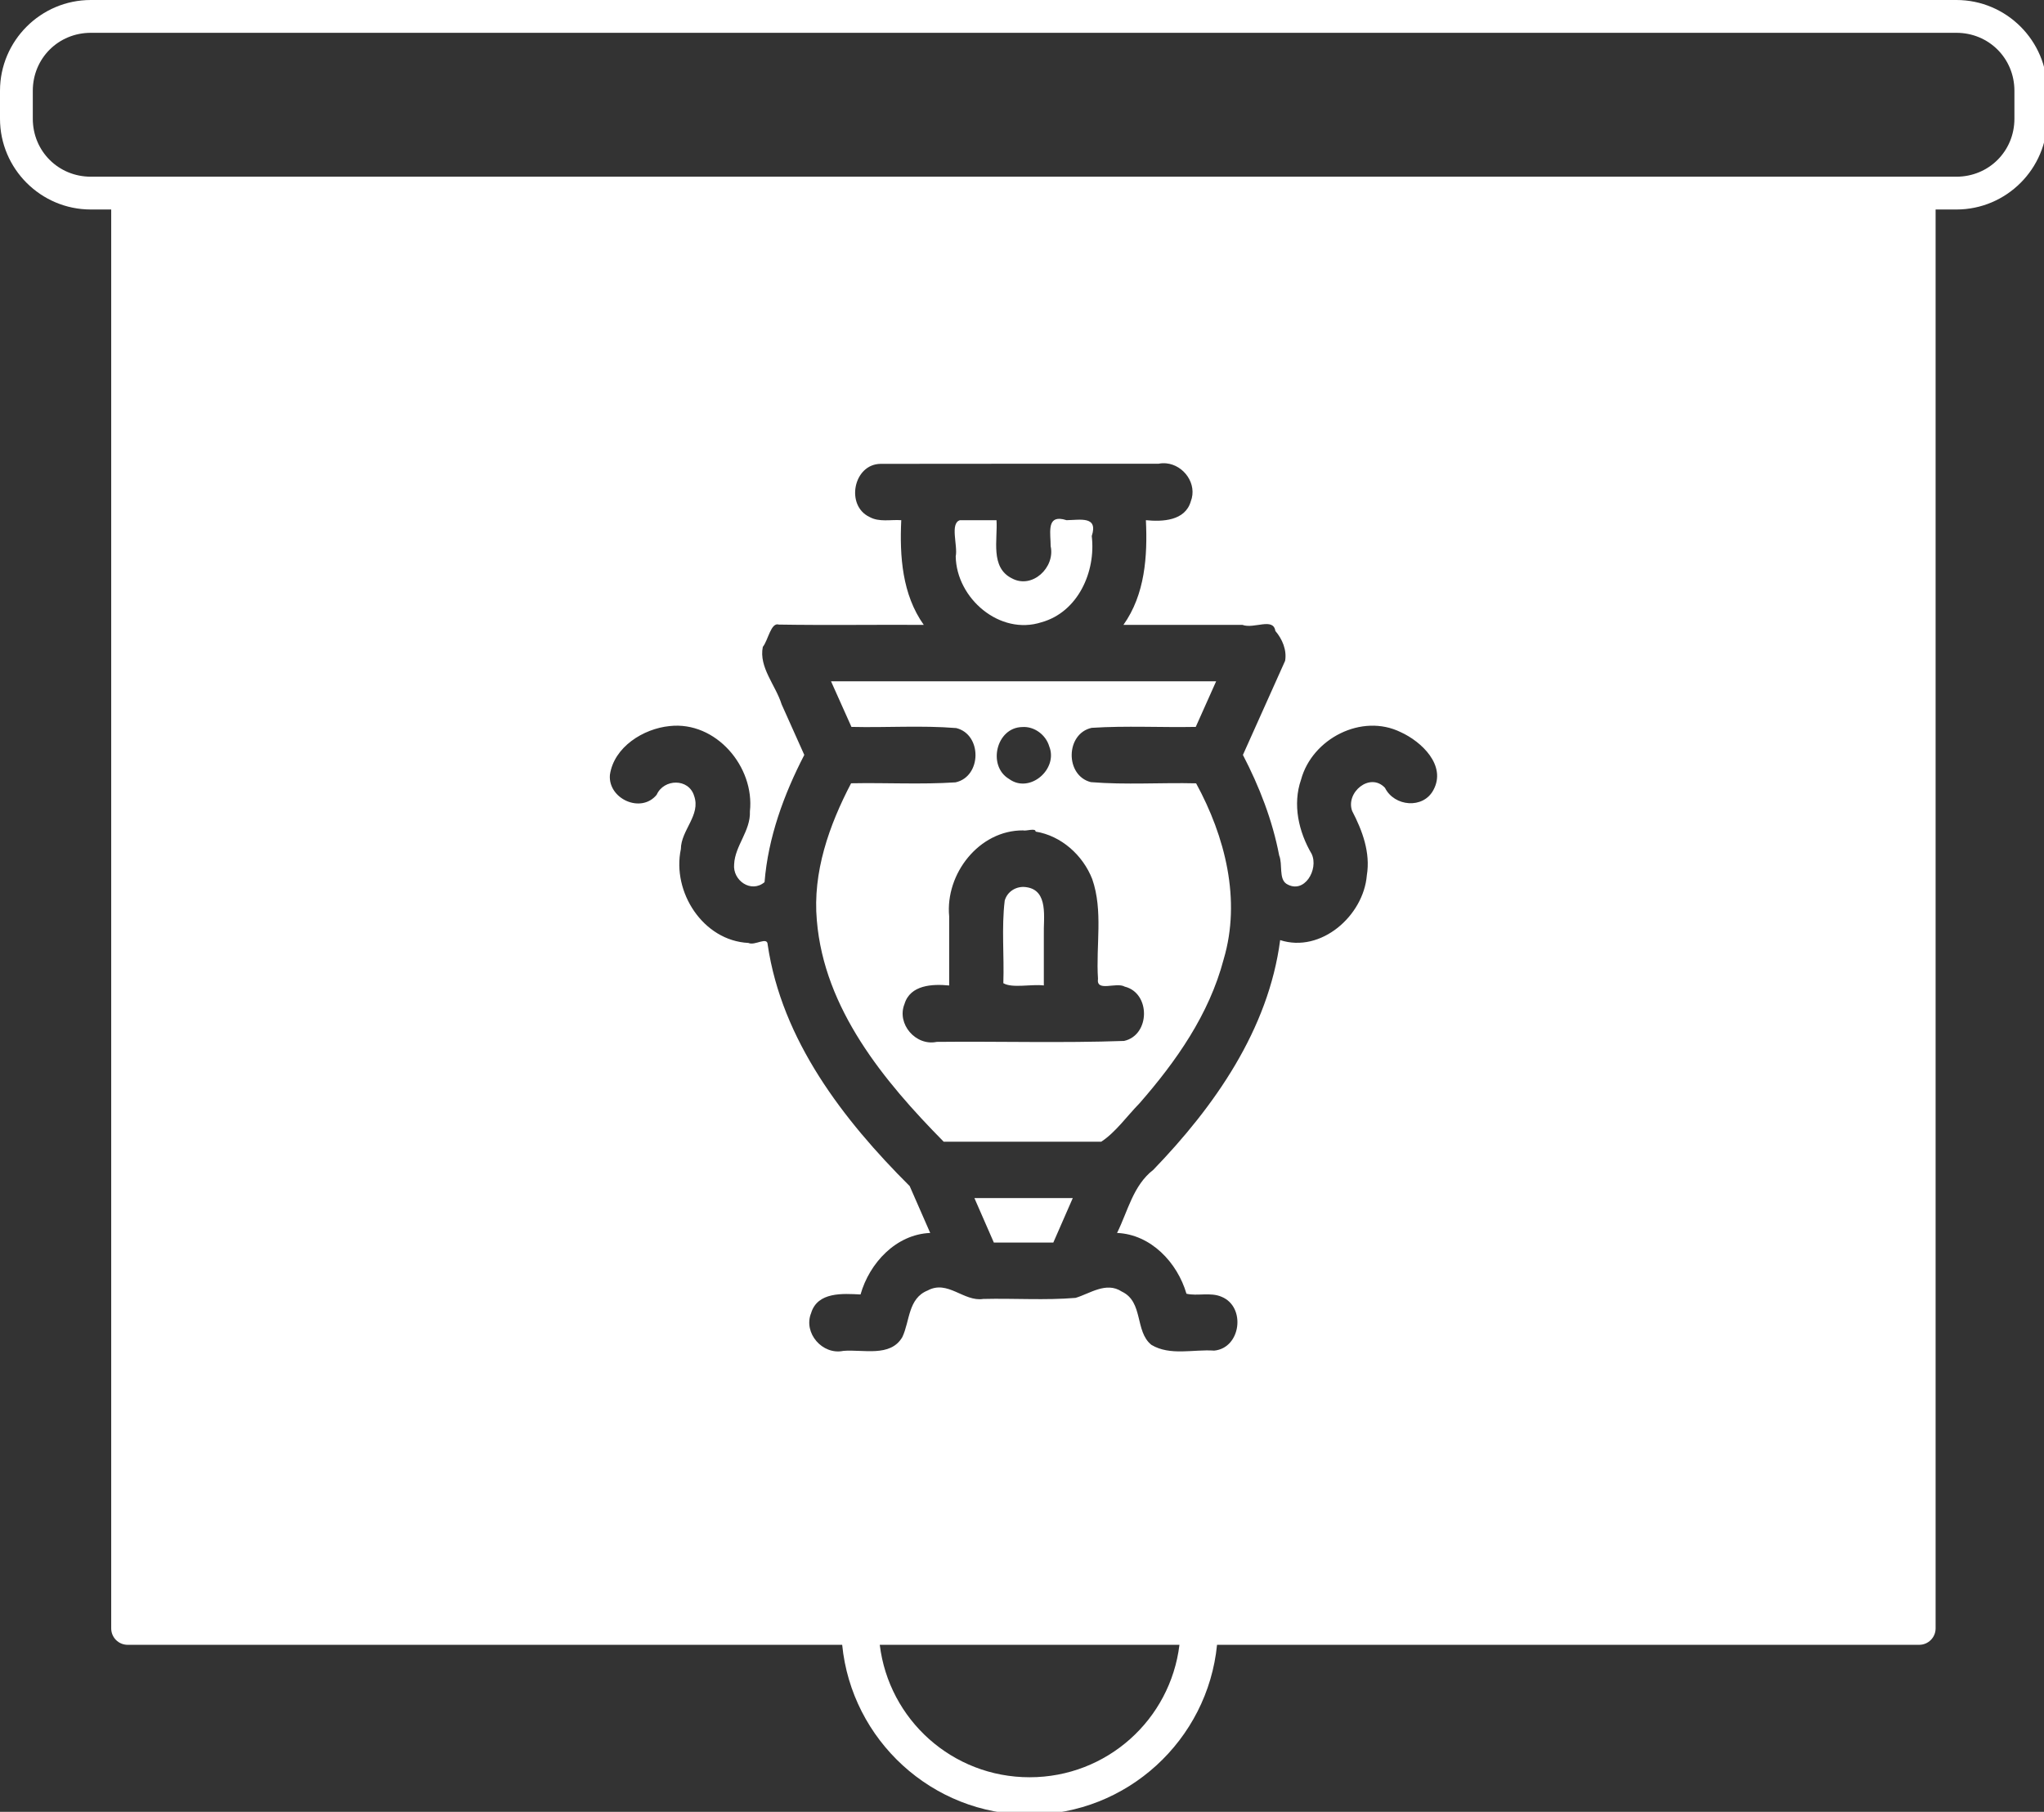 <?xml version="1.0" encoding="UTF-8" standalone="no"?>
<svg
   id="svg8"
   version="1.1"
   viewBox="0 0 90.221 79.964"
   height="79.964mm"
   width="90.221mm"
   sodipodi:docname="error_418.svg"
   inkscape:version="1.1 (c68e22c387, 2021-05-23)"
   xmlns:inkscape="http://www.inkscape.org/namespaces/inkscape"
   xmlns:sodipodi="http://sodipodi.sourceforge.net/DTD/sodipodi-0.dtd"
   xmlns="http://www.w3.org/2000/svg"
   xmlns:svg="http://www.w3.org/2000/svg"
   xmlns:rdf="http://www.w3.org/1999/02/22-rdf-syntax-ns#"
   xmlns:cc="http://creativecommons.org/ns#"
   xmlns:dc="http://purl.org/dc/elements/1.1/">
  <rect x="0" y="0" width="90.221" height="79.964" fill="#333333" stroke="none"/>
  <sodipodi:namedview
     pagecolor="#ffffff"
     bordercolor="#666666"
     borderopacity="1"
     objecttolerance="10"
     gridtolerance="10"
     guidetolerance="10"
     inkscape:pageopacity="0"
     inkscape:pageshadow="2"
     inkscape:window-width="1347"
     inkscape:window-height="1003"
     id="namedview4490"
     showgrid="false"
     inkscape:zoom="1.2037886"
     inkscape:cx="140.80545"
     inkscape:cy="236.33718"
     inkscape:window-x="2219"
     inkscape:window-y="36"
     inkscape:window-maximized="0"
     inkscape:current-layer="svg8"
     fit-margin-top="0"
     fit-margin-left="0"
     fit-margin-right="0"
     fit-margin-bottom="0"
     inkscape:pagecheckerboard="0"
     inkscape:document-units="mm" />
  <defs
     id="defs4571" />
  <path
     id="rect4550"
     style="color:#000000;font-style:normal;font-variant:normal;font-weight:normal;font-stretch:normal;font-size:medium;line-height:normal;font-family:sans-serif;font-variant-ligatures:normal;font-variant-position:normal;font-variant-caps:normal;font-variant-numeric:normal;font-variant-alternates:normal;font-feature-settings:normal;text-indent:0;text-align:start;text-decoration:none;text-decoration-line:none;text-decoration-style:solid;text-decoration-color:#000000;letter-spacing:normal;word-spacing:normal;text-transform:none;writing-mode:lr-tb;direction:ltr;text-orientation:mixed;dominant-baseline:auto;baseline-shift:baseline;text-anchor:start;white-space:normal;shape-padding:0;clip-rule:nonzero;display:inline;overflow:visible;visibility:visible;opacity:1;isolation:auto;mix-blend-mode:normal;color-interpolation:sRGB;color-interpolation-filters:linearRGB;solid-color:#000000;solid-opacity:1;vector-effect:none;fill:#ffffff;fill-opacity:1;fill-rule:nonzero;stroke:none;stroke-width:5.464;stroke-linecap:round;stroke-linejoin:round;stroke-miterlimit:4;stroke-dasharray:none;stroke-dashoffset:0;stroke-opacity:1;marker:none;color-rendering:auto;image-rendering:auto;shape-rendering:auto;text-rendering:auto;enable-background:accumulate"
     d="M 15.121 0 C 6.793 0 -2.3684758e-15 6.789 0 15.117 L 0 19.775 C 0 28.103 6.793 34.891 15.121 34.891 L 18.523 34.891 L 18.523 271.203 C 18.524 272.712 19.747 273.935 21.256 273.936 L 140.277 273.936 C 141.839 289.786 155.242 302.225 171.494 302.225 C 187.746 302.225 201.152 289.786 202.715 273.936 L 319.67 273.936 C 321.179 273.935 322.402 272.712 322.402 271.203 L 322.402 34.891 L 325.871 34.891 C 334.199 34.891 340.992 28.103 340.992 19.775 L 340.992 15.117 C 340.992 6.789 334.199 1.1842379e-15 325.871 0 L 15.121 0 z M 15.121 5.465 L 325.871 5.465 C 331.267 5.465 335.529 9.722 335.529 15.117 L 335.529 19.775 C 335.529 25.171 331.267 29.428 325.871 29.428 L 319.67 29.428 L 21.256 29.428 L 15.121 29.428 C 9.725 29.428 5.463 25.171 5.463 19.775 L 5.463 15.117 C 5.463 9.722 9.725 5.465 15.121 5.465 z M 194.242 77.166 C 197.169 77.435 199.483 80.602 198.336 83.52 C 197.392 86.749 193.635 86.912 190.865 86.635 C 191.151 92.633 190.724 99.011 187.123 104.07 L 206.941 104.07 C 208.879 104.794 212.079 102.774 212.428 105.078 C 213.598 106.446 214.362 108.28 214.053 110.057 C 211.711 115.281 209.368 120.505 207.025 125.729 C 209.765 131.008 211.948 136.614 213.064 142.471 C 213.667 143.943 212.976 146.328 214.268 147.193 C 217.253 149.028 219.682 144.776 218.475 142.219 C 216.308 138.531 215.267 133.994 216.711 129.84 C 218.559 123.018 226.814 118.75 233.301 121.934 C 236.762 123.5 240.967 127.473 238.76 131.561 C 237.066 134.785 232.232 134.334 230.691 131.213 C 228.204 128.552 224.091 131.971 225.219 135.062 C 226.925 138.333 228.289 142.007 227.666 145.775 C 227.118 152.512 220.027 158.776 213.227 156.57 C 211.288 171.456 202.291 184.271 192.102 194.826 C 188.735 197.425 187.871 201.7 186.061 205.342 C 191.702 205.58 196.107 210.276 197.621 215.463 C 199.374 215.896 201.633 215.171 203.467 215.973 C 207.569 217.644 206.7 224.526 202.234 224.939 C 198.771 224.696 194.902 225.846 191.781 223.98 C 188.979 221.728 190.502 216.822 186.844 215.102 C 184.252 213.39 181.498 215.468 179.15 216.156 C 174.107 216.58 168.889 216.208 163.779 216.334 C 160.526 216.84 157.861 213.105 154.514 214.926 C 151.239 216.233 151.557 220.04 150.295 222.689 C 148.308 226.099 143.736 224.699 140.467 224.984 C 136.986 225.711 133.763 222.004 135.104 218.682 C 136.185 215.12 140.386 215.44 143.334 215.588 C 144.819 210.35 149.245 205.573 154.939 205.342 C 153.8 202.741 152.661 200.14 151.521 197.539 C 140.441 186.501 130.221 173.229 127.869 157.338 C 127.839 155.889 125.747 157.557 124.658 157.043 C 117.106 156.668 111.893 148.548 113.408 141.406 C 113.437 138.225 116.764 135.765 115.615 132.549 C 114.715 129.585 110.562 129.683 109.377 132.365 C 106.775 135.557 101.244 133.042 101.59 129.043 C 102.259 124.417 107.151 121.351 111.547 120.922 C 119.249 120.074 125.724 127.704 124.908 135.133 C 125.044 138.379 122.414 140.837 122.279 143.953 C 122.022 146.637 125.1 148.801 127.346 146.922 C 127.94 139.485 130.554 132.324 133.967 125.729 C 132.709 122.923 131.451 120.116 130.193 117.311 C 129.193 114.11 126.374 111.143 127.057 107.738 C 127.953 106.633 128.402 103.595 129.736 104.021 C 137.616 104.152 145.851 104.026 153.867 104.07 C 150.269 99.012 149.834 92.632 150.117 86.635 C 148.361 86.505 146.44 87.003 144.828 86.098 C 140.806 84.203 142.14 77.321 146.656 77.252 C 162.088 77.218 177.525 77.246 192.959 77.236 C 193.394 77.147 193.824 77.128 194.242 77.166 z M 176.553 86.41 C 174.41 86.301 174.995 88.922 175.002 90.963 C 175.78 94.514 171.928 98.162 168.535 96.318 C 164.898 94.497 166.198 89.868 165.982 86.635 L 159.895 86.635 C 158.178 87.154 159.563 90.877 159.188 92.656 C 159.305 99.657 166.535 105.886 173.479 103.633 C 179.56 101.94 182.558 95.197 181.846 89.279 C 182.946 85.898 179.966 86.598 177.648 86.635 C 177.221 86.498 176.859 86.426 176.553 86.41 z M 138.418 113.467 C 139.552 115.999 140.686 118.531 141.82 121.062 C 147.628 121.203 153.505 120.79 159.273 121.256 C 163.611 122.325 163.528 129.337 159.16 130.297 C 153.398 130.677 147.554 130.336 141.762 130.453 C 138.099 137.45 135.336 145.275 136.055 153.285 C 137.281 168.023 147.203 180.026 157.182 190.143 L 183.432 190.143 C 185.821 188.587 187.73 185.857 189.811 183.738 C 195.901 176.763 201.393 168.974 203.818 159.764 C 206.758 149.855 204.054 139.302 199.23 130.461 C 193.397 130.318 187.497 130.738 181.701 130.262 C 177.373 129.173 177.464 122.183 181.83 121.219 C 187.574 120.845 193.397 121.174 199.17 121.062 L 202.566 113.467 L 138.418 113.467 z M 170.256 121.086 C 172.272 120.934 174.204 122.383 174.764 124.303 C 176.292 128.103 171.501 132.244 168.078 129.736 C 164.428 127.571 165.933 121.165 170.256 121.086 z M 171.643 138.213 C 172.111 138.161 172.514 138.171 172.492 138.498 C 176.765 139.181 180.367 142.426 181.926 146.404 C 183.773 151.723 182.516 157.485 182.887 162.994 C 182.545 165.298 185.915 163.504 187.34 164.32 C 191.677 165.389 191.594 172.403 187.227 173.363 C 176.86 173.732 166.417 173.411 156.021 173.52 C 152.54 174.252 149.314 170.537 150.656 167.215 C 151.615 164.007 155.338 163.855 158.098 164.129 L 158.098 152.617 C 157.425 145.553 163.069 138.258 170.404 138.299 C 170.641 138.377 171.174 138.264 171.643 138.213 z M 170.906 147.748 C 169.338 147.522 167.778 148.441 167.348 150 C 166.803 154.536 167.278 159.171 167.119 163.744 C 168.611 164.627 171.743 163.869 173.865 164.121 L 173.865 155.686 C 173.773 152.965 174.734 148.242 170.906 147.748 z M 162.299 199.533 C 163.379 202.004 164.459 204.473 165.539 206.943 L 175.445 206.943 C 176.526 204.473 177.605 202.004 178.686 199.533 L 162.299 199.533 z M 146.537 273.936 L 196.455 273.936 C 194.936 286.394 184.374 295.994 171.494 295.994 C 158.615 295.994 148.055 286.394 146.537 273.936 z "
     transform="scale(0.265)" />
</svg>

